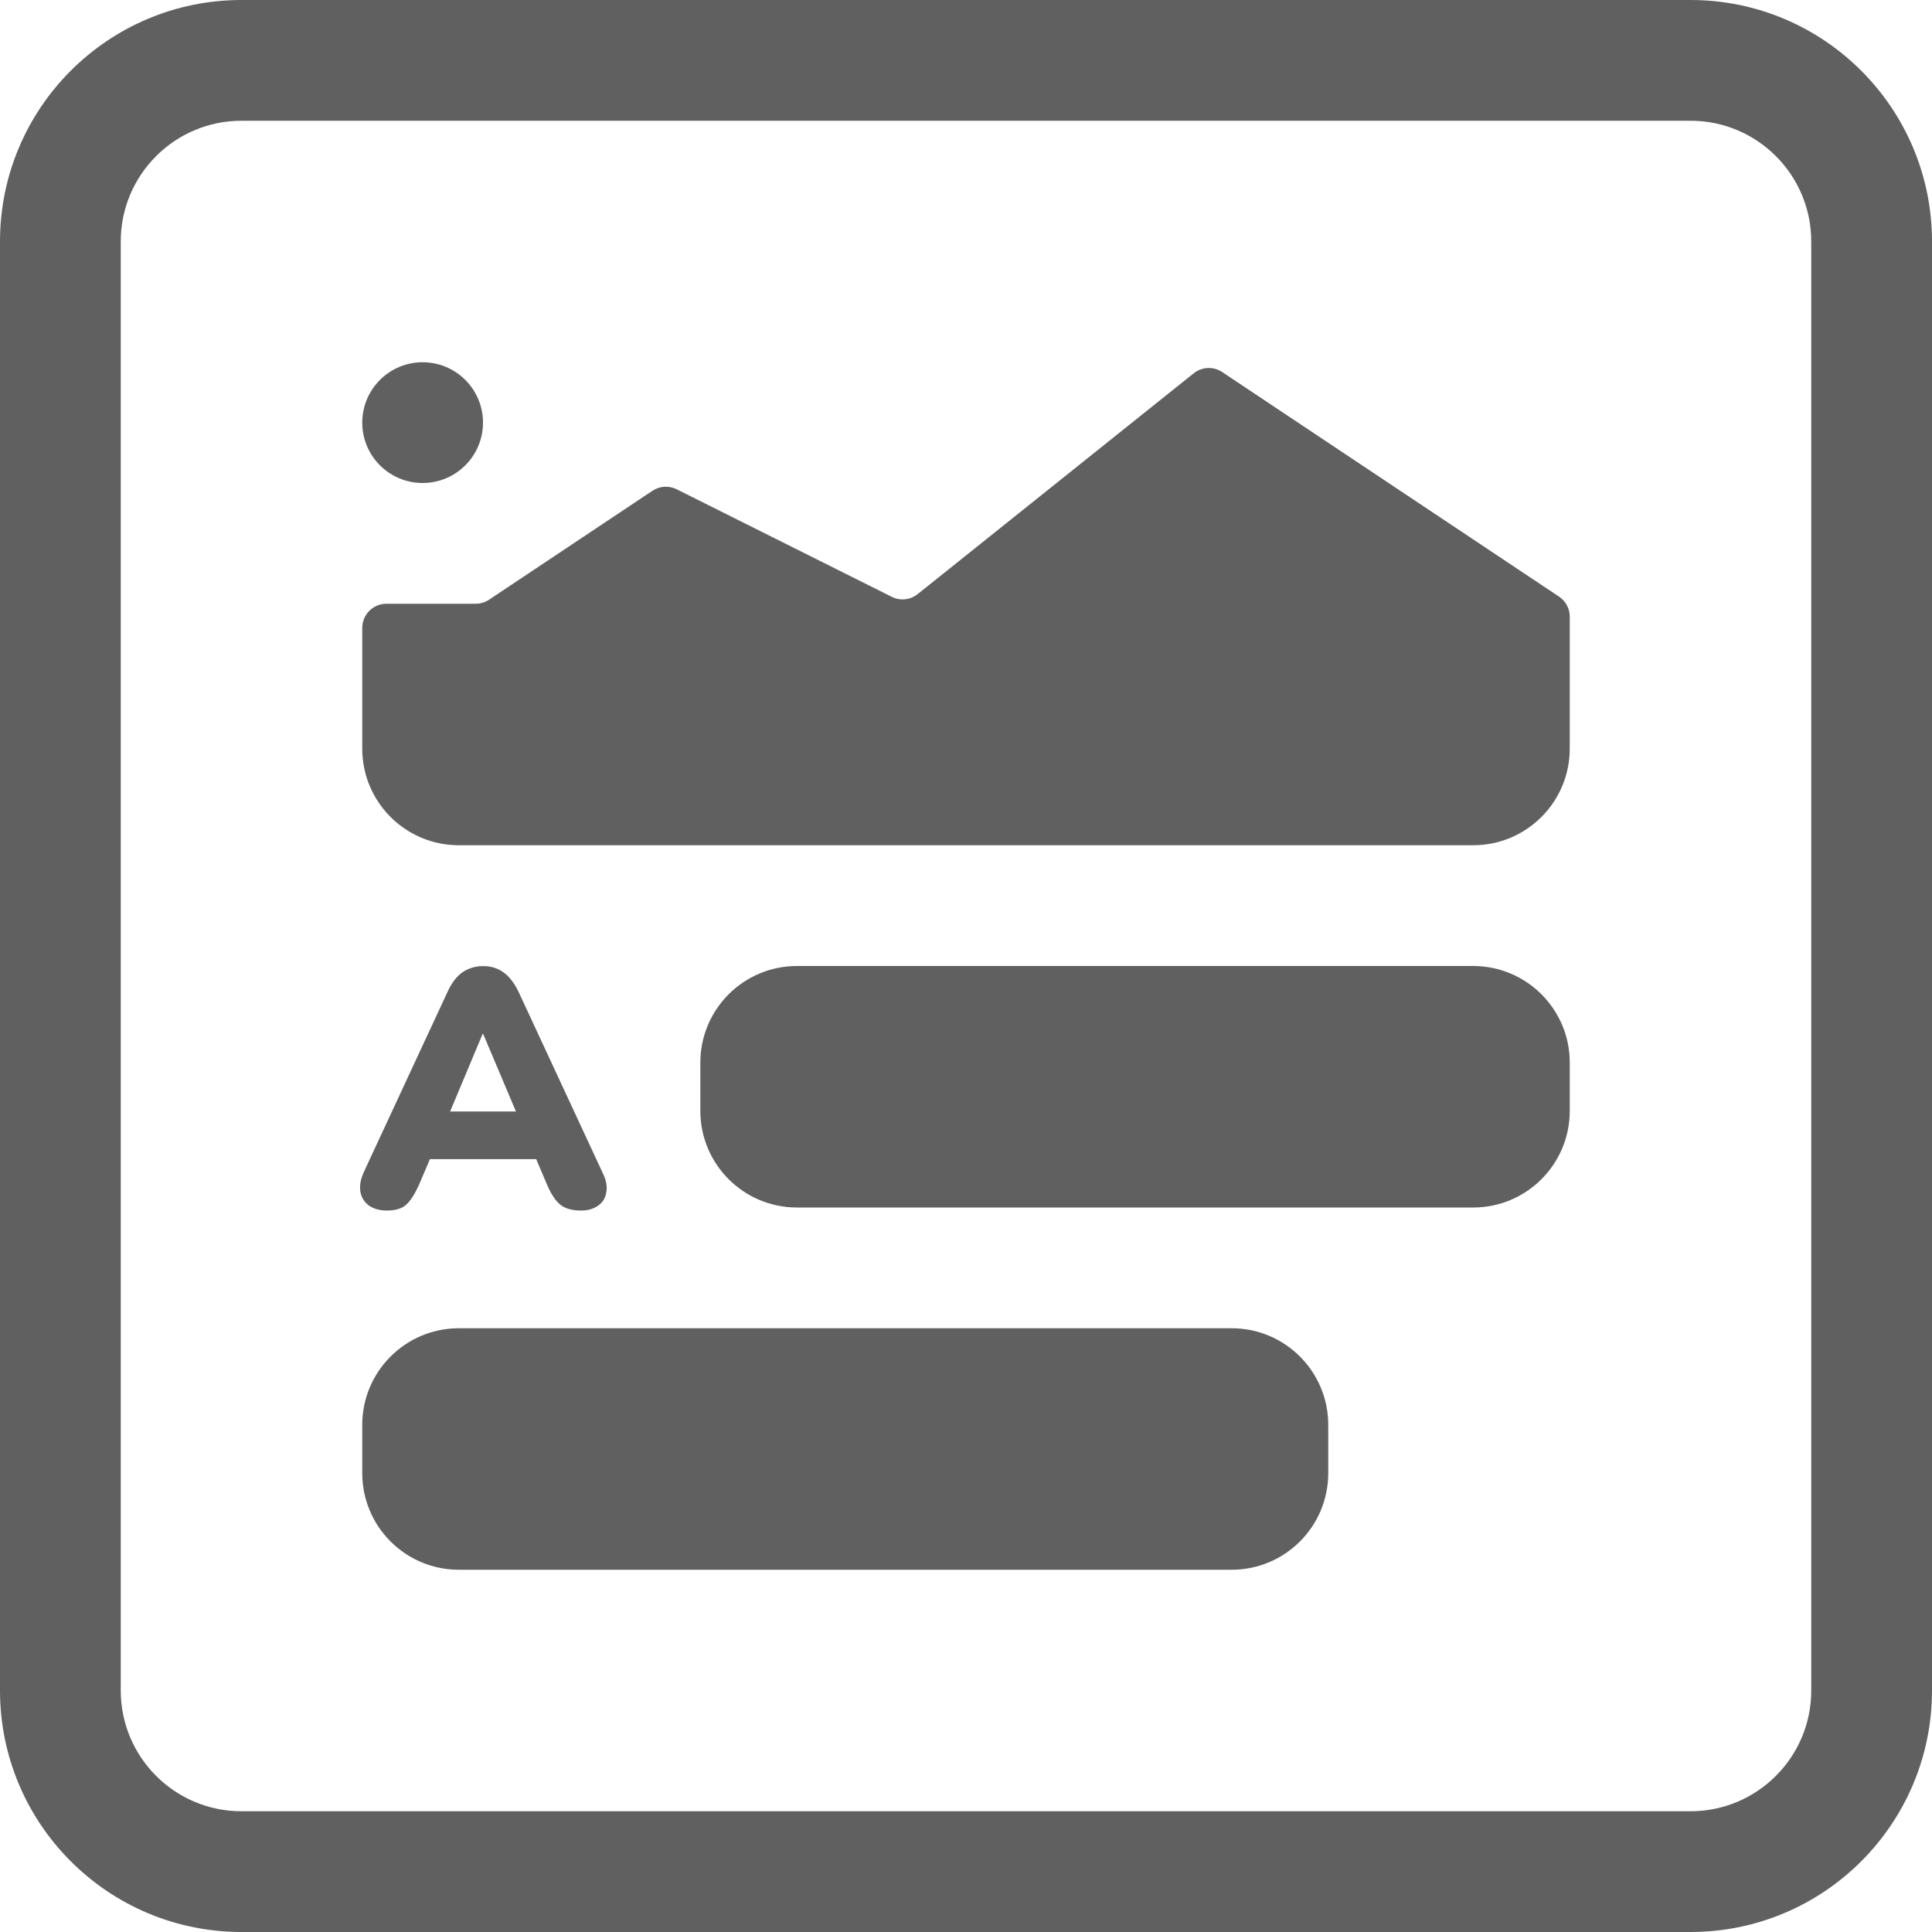 <svg width="120" height="120" viewBox="0 0 120 120" fill="none" xmlns="http://www.w3.org/2000/svg">
<path fill-rule="evenodd" clip-rule="evenodd" d="M105 7.5H15C10.858 7.5 7.5 10.858 7.5 15V105C7.5 109.142 10.858 112.5 15 112.5H105C109.142 112.5 112.5 109.142 112.5 105V15C112.5 10.858 109.142 7.5 105 7.5ZM15 0C6.716 0 0 6.716 0 15V105C0 113.284 6.716 120 15 120H105C113.284 120 120 113.284 120 105V15C120 6.716 113.284 0 105 0H15Z" fill="#606060"/>
<path d="M22.5 88.5C22.5 85.186 25.186 82.5 28.5 82.5H76.5C79.814 82.5 82.5 85.186 82.5 88.5V91.5C82.5 94.814 79.814 97.5 76.5 97.5H28.5C25.186 97.5 22.5 94.814 22.5 91.5V88.5Z" fill="#606060"/>
<path d="M43.5 66C43.5 62.686 46.186 60 49.5 60H91.5C94.814 60 97.5 62.686 97.5 66V69C97.5 72.314 94.814 75 91.5 75H49.5C46.186 75 43.5 72.314 43.5 69V66Z" fill="#606060"/>
<path d="M22.5 39C22.5 38.172 23.172 37.5 24 37.5H29.546C29.842 37.5 30.131 37.412 30.378 37.248L40.526 30.483C40.974 30.184 41.547 30.149 42.029 30.389L55.392 37.071C55.915 37.332 56.543 37.266 56.999 36.9L74.144 23.185C74.654 22.777 75.369 22.746 75.913 23.108L96.832 37.055C97.249 37.333 97.5 37.801 97.5 38.303V46.5C97.5 49.814 94.814 52.5 91.5 52.5H28.5C25.186 52.5 22.5 49.814 22.5 46.5V39Z" fill="#606060"/>
<path d="M30 26.25C30 28.321 28.321 30 26.25 30C24.179 30 22.5 28.321 22.5 26.25C22.5 24.179 24.179 22.5 26.25 22.5C28.321 22.5 30 24.179 30 26.25Z" fill="#606060"/>
<path d="M24.029 75.189C23.595 75.189 23.231 75.091 22.937 74.895C22.643 74.685 22.461 74.405 22.391 74.055C22.321 73.691 22.384 73.285 22.58 72.837L27.809 61.581C28.061 61.035 28.369 60.636 28.733 60.384C29.111 60.132 29.538 60.006 30.014 60.006C30.49 60.006 30.903 60.132 31.253 60.384C31.617 60.636 31.932 61.035 32.198 61.581L37.427 72.837C37.651 73.285 37.728 73.691 37.658 74.055C37.602 74.419 37.427 74.699 37.133 74.895C36.853 75.091 36.503 75.189 36.083 75.189C35.523 75.189 35.089 75.063 34.781 74.811C34.487 74.559 34.221 74.153 33.983 73.593L32.849 70.926L34.319 71.997H25.667L27.158 70.926L26.024 73.593C25.772 74.153 25.513 74.559 25.247 74.811C24.981 75.063 24.575 75.189 24.029 75.189ZM29.972 64.227L27.536 70.044L26.948 69.036H33.059L32.471 70.044L30.014 64.227H29.972Z" fill="#606060"/>
</svg>
